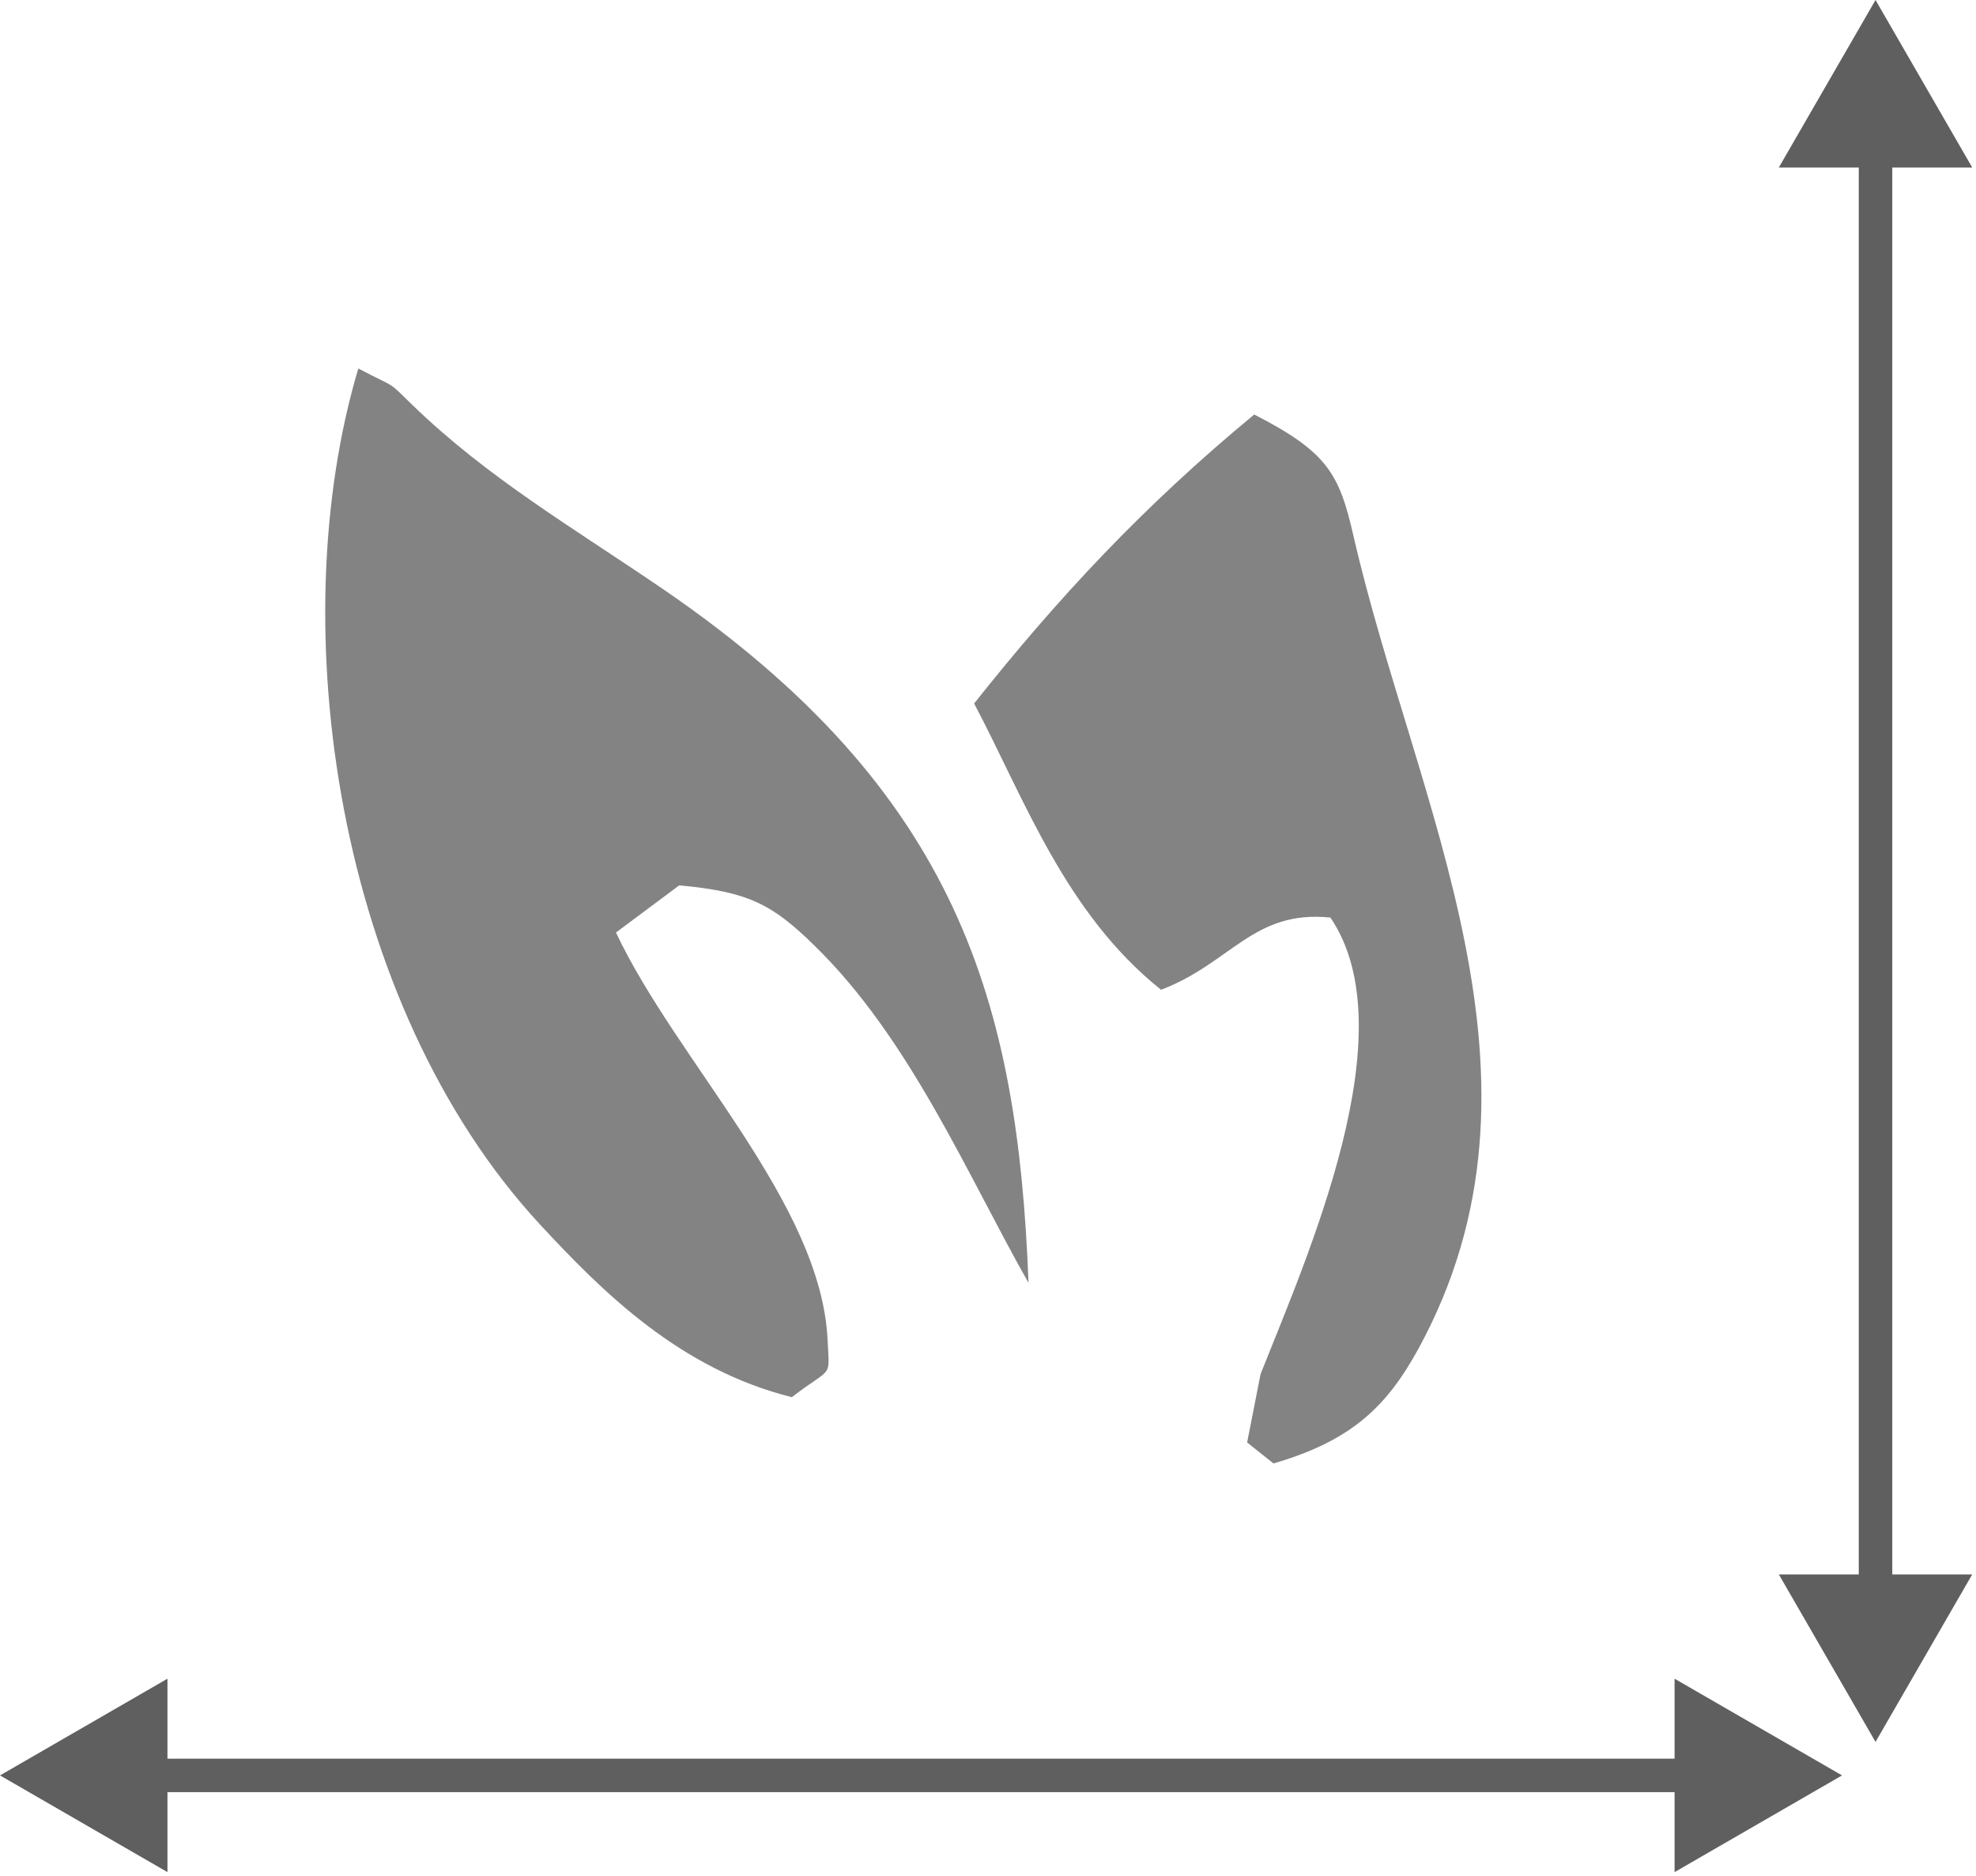 <svg width="59" height="56" viewBox="0 0 59 56" fill="none" xmlns="http://www.w3.org/2000/svg">
<path d="M37.449 12.374C39.639 13.497 39.991 14.145 40.415 16.011C42.27 24.061 46.773 32.19 42.343 40.279C41.415 41.966 40.376 43.005 38.024 43.687L37.237 43.061L37.639 41.017C39.052 37.458 42.03 30.782 39.723 27.391C37.421 27.156 36.756 28.754 34.667 29.547C31.801 27.257 30.589 23.849 29.086 21C31.589 17.849 34.13 15.117 37.449 12.374Z" fill="#838383"/>
<path d="M10.699 11C11.9 11.631 11.537 11.335 12.302 12.078C14.559 14.268 17.107 15.749 19.805 17.592C28.632 23.631 30.386 29.955 30.71 38.296C28.894 35.1 27.179 31.011 24.313 28.223C23.062 27 22.358 26.62 20.28 26.43L18.392 27.838C20.202 31.681 24.503 35.888 24.71 39.983C24.766 41.201 24.872 40.759 23.643 41.709C20.313 40.877 18.001 38.581 16.123 36.553C10.04 29.977 8.414 18.648 10.699 11Z" fill="#838383"/>
<path d="M0 53L5 55.887L5 50.113L0 53ZM55 53L50 50.113L50 55.887L55 53ZM4.5 53L4.5 53.5L50.5 53.5L50.5 53L50.5 52.5L4.5 52.5L4.5 53Z" fill="#5F5F5F"/>
<path d="M56 52L58.887 47L53.113 47L56 52ZM56 3.8147e-06L53.113 5L58.887 5L56 3.8147e-06ZM56 47.5L56.5 47.5L56.5 4.5L56 4.5L55.5 4.5L55.5 47.5L56 47.5Z" fill="#5F5F5F"/>
</svg>
